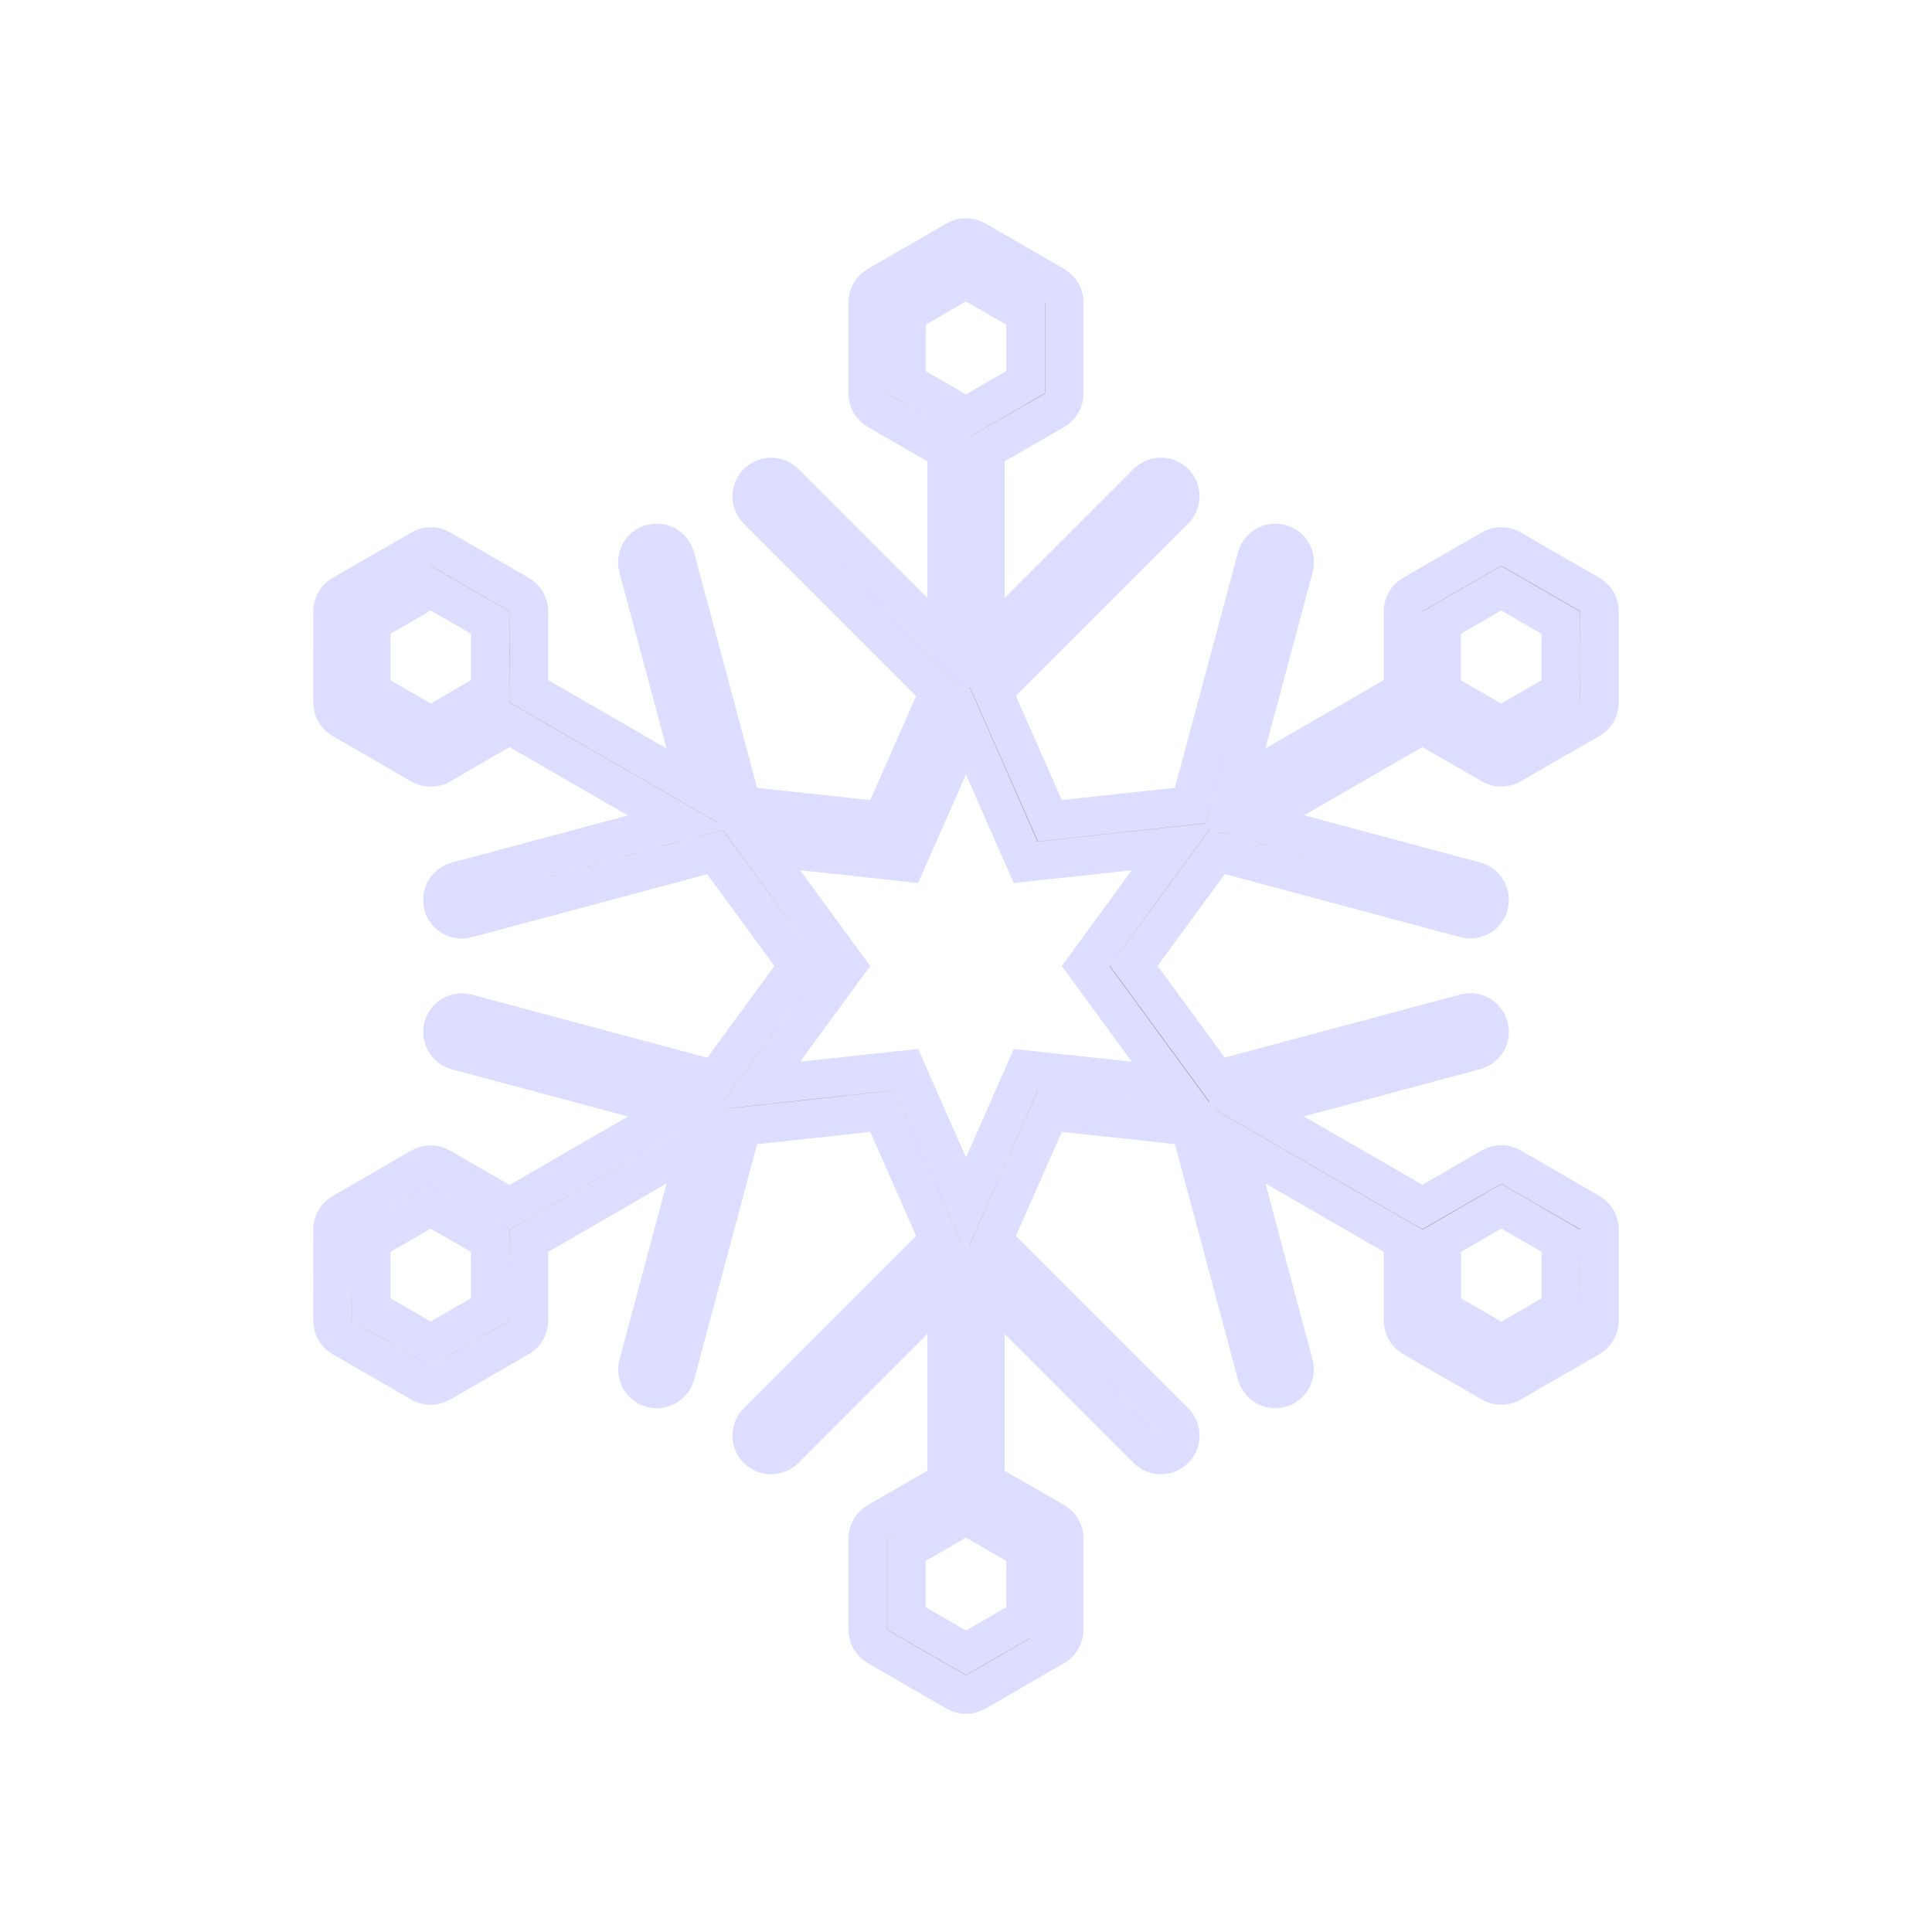 <?xml version="1.0" encoding="utf-8"?>
<!-- Generator: Adobe Illustrator 16.0.4, SVG Export Plug-In . SVG Version: 6.00 Build 0)  -->
<!DOCTYPE svg PUBLIC "-//W3C//DTD SVG 1.1//EN" "http://www.w3.org/Graphics/SVG/1.1/DTD/svg11.dtd">
<svg version="1.1" id="Layer_1" xmlns="http://www.w3.org/2000/svg" xmlns:xlink="http://www.w3.org/1999/xlink" x="0px" y="0px"
	 width="50px" height="50px" viewBox="0 0 50 50" enable-background="new 0 0 50 50" xml:space="preserve">
<path stroke="#ddddff" d="M41.394,31.818c0-0.178-0.097-0.343-0.25-0.434l-2.041-1.18c-0.153-0.089-0.345-0.089-0.5,0l-1.792,1.035l-4.361-2.518
	l5.729-1.534c0.267-0.071,0.425-0.347,0.354-0.612c-0.07-0.267-0.346-0.426-0.611-0.354l-6.426,1.721l-2.156-2.945l2.158-2.948
	l6.424,1.721c0.043,0.012,0.086,0.017,0.129,0.017c0.222,0,0.423-0.147,0.482-0.371c0.071-0.267-0.087-0.541-0.354-0.612
	l-5.723-1.534l4.354-2.514l1.792,1.034c0.078,0.044,0.164,0.067,0.25,0.067s0.172-0.022,0.25-0.067l2.043-1.177
	c0.155-0.089,0.25-0.254,0.25-0.433l-0.002-1.253l0.001-1.106c0-0.179-0.096-0.344-0.25-0.434l-2.042-1.177
	c-0.154-0.089-0.345-0.089-0.5,0l-2.04,1.177c-0.154,0.089-0.251,0.254-0.251,0.433v2.07l-4.356,2.516l1.534-5.727
	c0.071-0.267-0.087-0.541-0.354-0.612c-0.264-0.069-0.541,0.086-0.611,0.354l-1.723,6.426l-3.631,0.395l-1.474-3.342l4.703-4.703
	c0.194-0.195,0.194-0.512,0-0.707c-0.194-0.195-0.513-0.195-0.707,0L25.5,16.683v-5.033l1.792-1.033
	c0.154-0.089,0.25-0.254,0.25-0.433V7.827c0-0.178-0.096-0.343-0.25-0.433l-2.042-1.18c-0.154-0.089-0.345-0.089-0.5,0l-2.042,1.18
	c-0.154,0.089-0.25,0.254-0.25,0.433v2.357c0,0.179,0.095,0.344,0.25,0.433l1.792,1.032v5.033l-4.191-4.19
	c-0.195-0.195-0.512-0.195-0.707,0c-0.195,0.195-0.195,0.512,0,0.707l4.703,4.703l-1.474,3.342L19.2,20.849l-1.722-6.426
	c-0.072-0.267-0.344-0.423-0.612-0.354c-0.267,0.071-0.425,0.346-0.354,0.612l1.535,5.727l-4.358-2.517l0.001-0.965l-0.001-1.104
	c0-0.179-0.096-0.343-0.25-0.433l-2.041-1.177c-0.154-0.089-0.345-0.09-0.499,0L8.856,15.39c-0.155,0.089-0.25,0.254-0.25,0.433
	L8.605,18.18c0,0.179,0.095,0.344,0.25,0.433l2.042,1.18c0.078,0.044,0.164,0.067,0.25,0.067s0.172-0.022,0.25-0.067l1.79-1.035
	l4.357,2.516l-5.723,1.534c-0.267,0.071-0.425,0.346-0.354,0.612c0.06,0.224,0.262,0.371,0.482,0.371
	c0.043,0,0.086-0.005,0.13-0.017l6.424-1.721L20.662,25l-2.156,2.945l-6.426-1.721c-0.264-0.071-0.541,0.087-0.612,0.354
	c-0.071,0.268,0.087,0.541,0.354,0.612l5.728,1.534l-4.362,2.519l-1.793-1.034c-0.155-0.089-0.345-0.088-0.499,0l-2.039,1.178
	c-0.155,0.089-0.251,0.254-0.251,0.433l-0.001,1.106l0.001,0.146l-0.001,1.104c0,0.18,0.095,0.345,0.25,0.435l2.042,1.179
	c0.078,0.044,0.164,0.067,0.25,0.067s0.172-0.022,0.25-0.067l2.041-1.179c0.155-0.089,0.25-0.254,0.25-0.433l-0.001-1.254
	l0.001-0.814l4.359-2.518l-1.532,5.724c-0.071,0.267,0.087,0.541,0.354,0.612c0.043,0.012,0.087,0.017,0.13,0.017
	c0.221,0,0.423-0.147,0.482-0.371l1.719-6.422l3.632-0.396l1.473,3.342l-4.703,4.702c-0.195,0.195-0.195,0.513,0,0.707
	c0.195,0.195,0.512,0.195,0.707,0l4.191-4.191v5.036l-1.792,1.032c-0.155,0.09-0.25,0.255-0.25,0.434v2.356
	c0,0.179,0.095,0.344,0.25,0.434l2.042,1.18c0.078,0.044,0.164,0.067,0.25,0.067s0.173-0.022,0.25-0.067l2.042-1.18
	c0.154-0.089,0.25-0.254,0.25-0.434v-2.356c0-0.179-0.095-0.344-0.25-0.434L25.5,38.351v-5.036l4.191,4.192
	c0.099,0.099,0.226,0.146,0.354,0.146c0.127,0,0.256-0.049,0.354-0.146c0.195-0.194,0.195-0.512,0-0.707l-4.703-4.703l1.473-3.342
	l3.633,0.396l1.719,6.422c0.061,0.223,0.262,0.371,0.482,0.371c0.043,0,0.086-0.005,0.129-0.017
	c0.268-0.071,0.426-0.346,0.354-0.612l-1.532-5.724l4.358,2.517v2.069c0,0.179,0.095,0.344,0.25,0.433l2.042,1.179
	c0.078,0.044,0.164,0.067,0.25,0.067s0.172-0.022,0.25-0.067l2.041-1.179c0.154-0.089,0.25-0.254,0.25-0.433l0.001-1.255
	L41.394,31.818z M9.605,16.666v-0.554l0.479-0.276l1.062-0.613l1.542,0.889v1.203v0.577l-0.5,0.289l-1.041,0.602l-1.542-0.891
	V16.666z M26.541,41.885l-1.062,0.613L25,42.775l-0.479-0.277l-1.062-0.613v-1.779l1.041-0.602l0.5-0.288l0.5,0.288l1.042,0.602
	V41.885z M25.5,30.061L25,31.194l-0.5-1.134l-1.048-2.378l-2.585,0.28l-1.232,0.135l0.732-1L21.901,25l-1.535-2.098l-0.732-1
	l1.232,0.134l2.585,0.281l1.048-2.378l0.5-1.134l0.5,1.134l1.047,2.378l2.586-0.281l1.232-0.134l-0.732,1L28.098,25l1.535,2.098
	l0.732,1l-1.232-0.135l-2.586-0.28L25.5,30.061z M23.458,8.114L24.52,7.5l0.479-0.277L25.478,7.5l1.062,0.613v1.78l-1.04,0.601
	L25,10.783l-0.5-0.288l-1.042-0.601V8.114z M37.309,16.93v-0.817l1.542-0.89l1.062,0.613l0.479,0.276v0.555l0.001,1.228
	l-1.543,0.889l-1.041-0.601l-0.5-0.289v-0.577V16.93z M12.688,33.888l-1.541,0.891l-1.071-0.619l-0.47-0.271v-0.555v-0.265
	l-0.001-0.146v-0.813l1.541-0.89l1.041,0.6l0.5,0.289v0.578L12.688,33.888z M37.312,32.922v-0.236v-0.577l0.5-0.289l1.041-0.603
	l1.542,0.893v1.226v0.555l-0.471,0.271l-1.07,0.619l-1.542-0.891V32.922z"/>
</svg>
